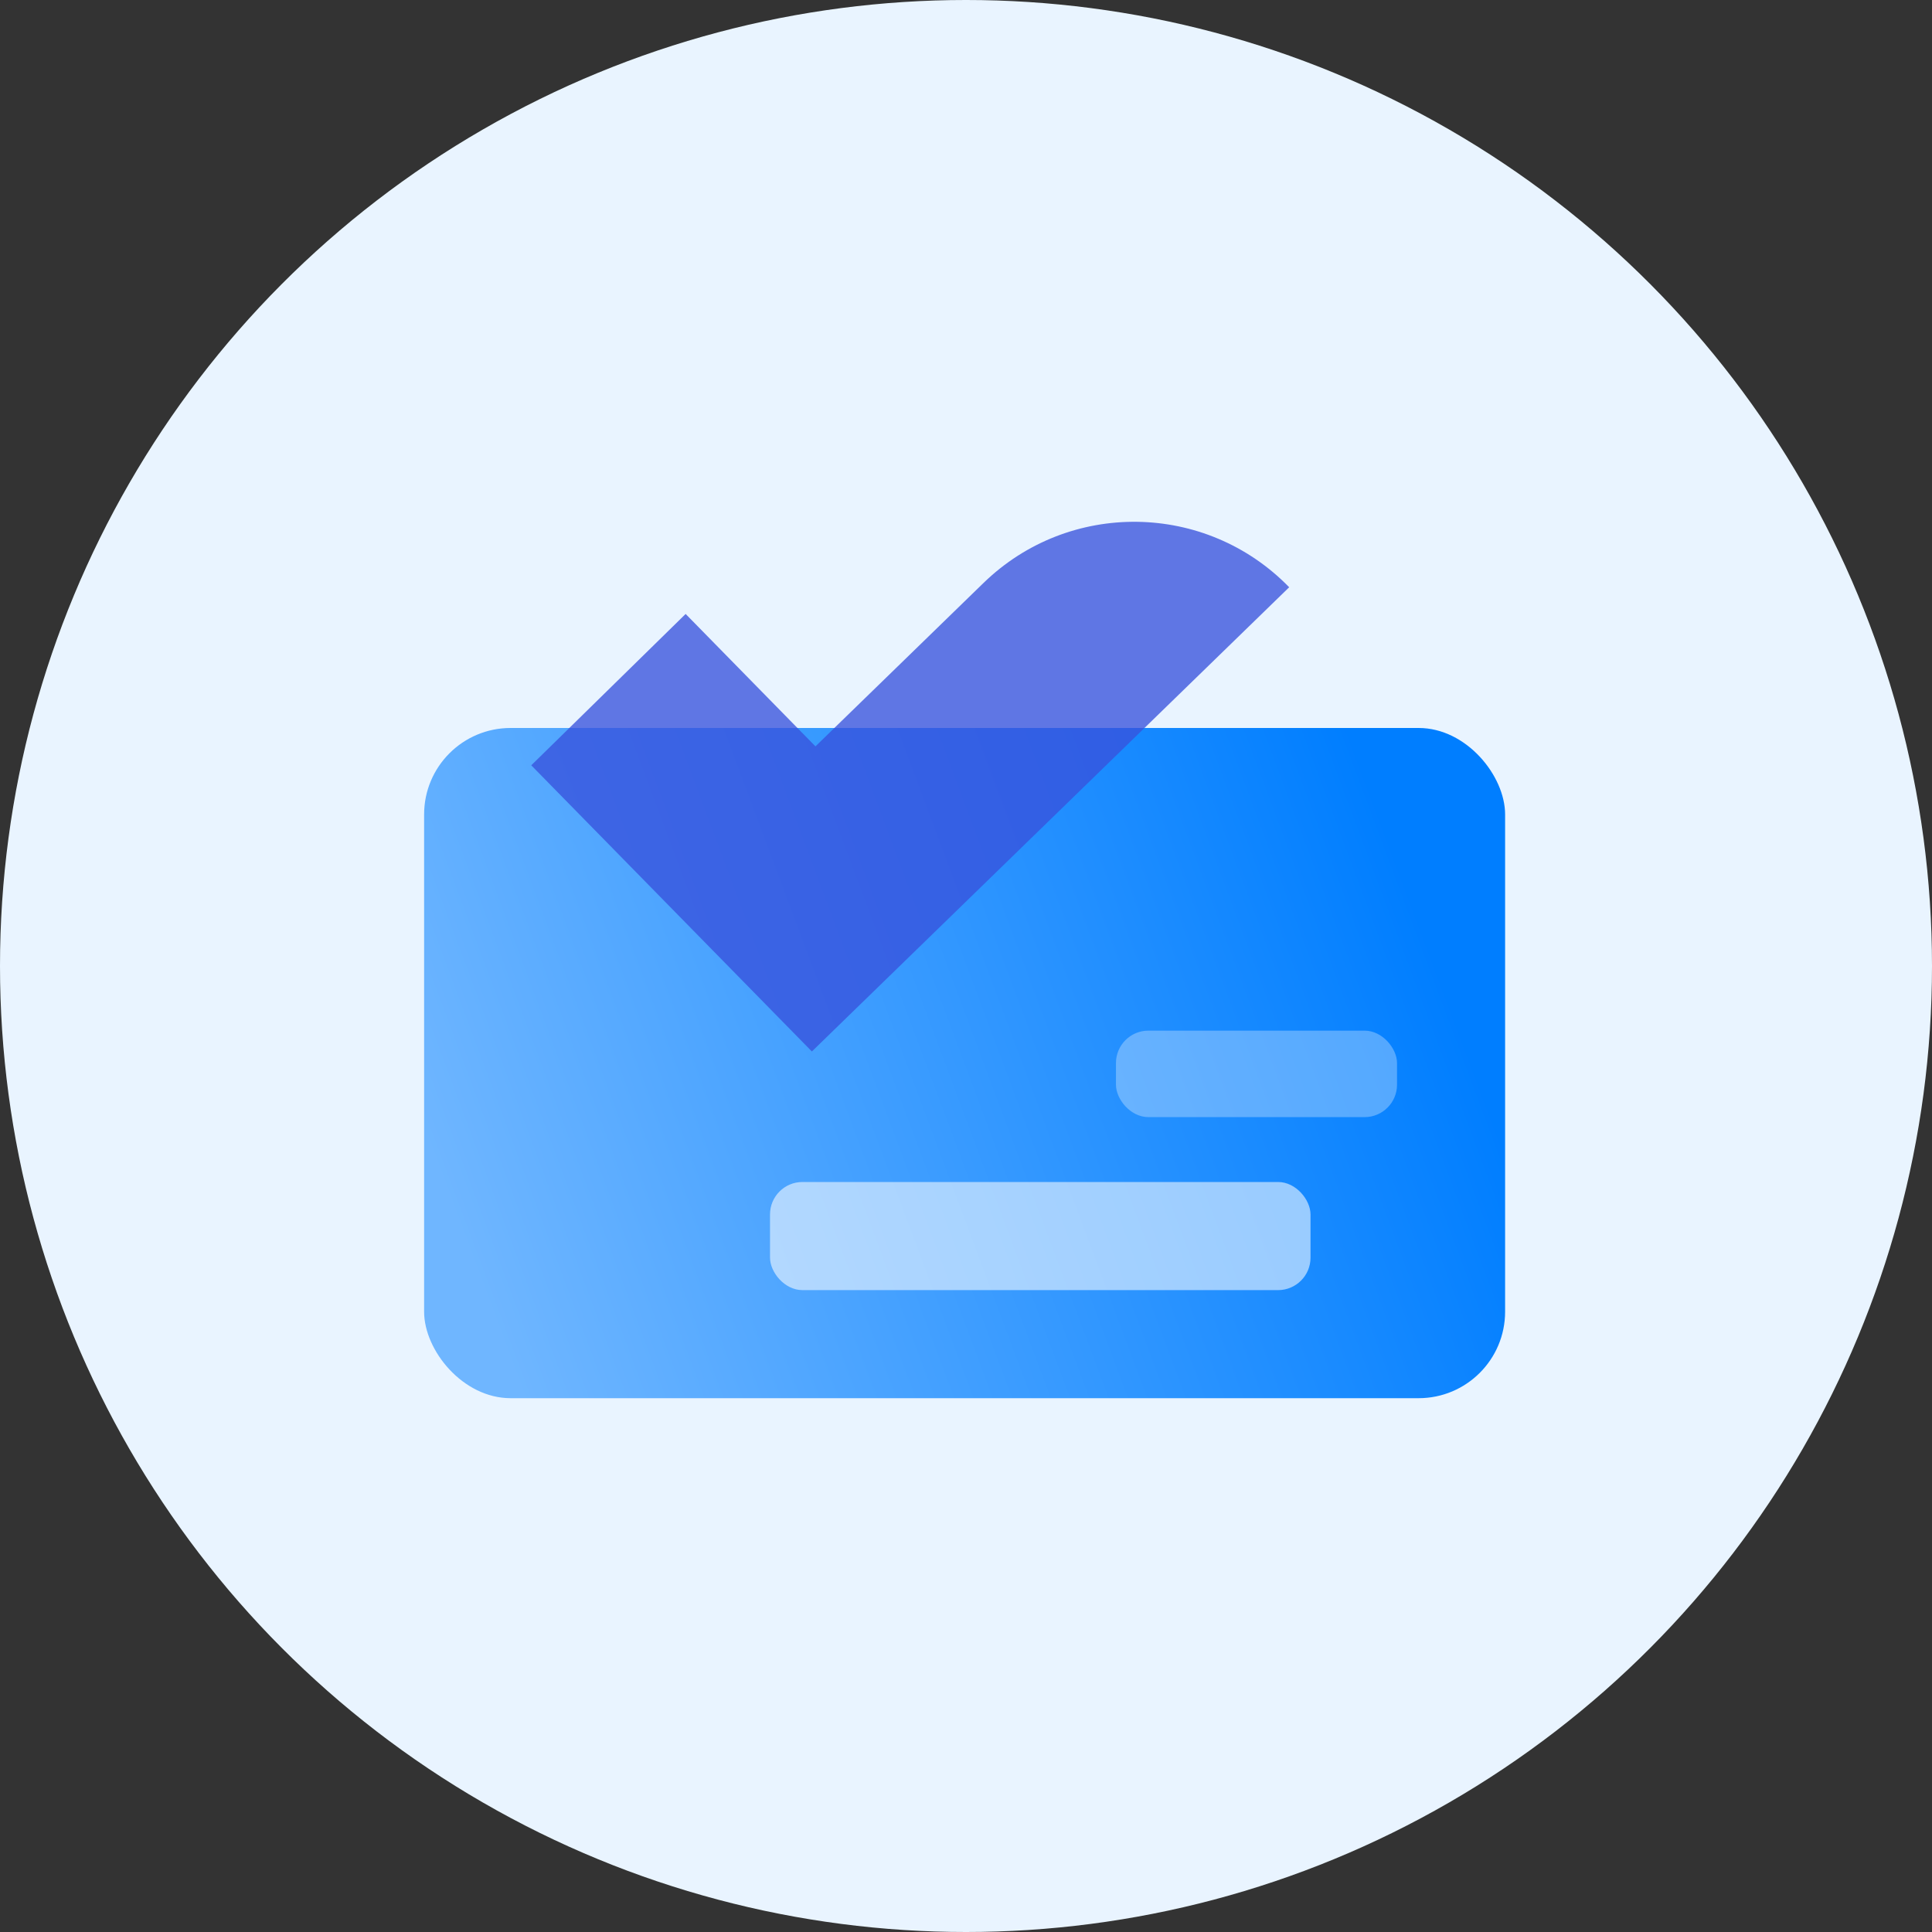 <?xml version="1.0" encoding="UTF-8"?>
<svg width="50px" height="50px" viewBox="0 0 50 50" version="1.1" xmlns="http://www.w3.org/2000/svg" xmlns:xlink="http://www.w3.org/1999/xlink">
    <rect x="0" y="0" width="50" height="50" fill="#333333" stroke="none"/>
    <title>menu-hr</title>
    <defs>
        <linearGradient x1="94.926%" y1="39.794%" x2="0%" y2="61.701%" id="linearGradient-1">
            <stop stop-color="#007EFF" offset="0%"></stop>
            <stop stop-color="#6FB6FF" offset="100%"></stop>
        </linearGradient>
    </defs>
    <g id="New-icons" stroke="none" stroke-width="1" fill="none" fill-rule="evenodd">
        <g id="menu-hr">
            <circle id="Oval-4" fill="#E9F4FF" cx="25" cy="25" r="25"></circle>
            <g id="Group-24" transform="translate(10.976, 13.504)">
                <rect id="Rectangle" fill="url(#linearGradient-1)" x="0" y="5.336" width="27.976" height="17.345" rx="2.238"></rect>
                <rect id="Rectangle" fill="#FFFFFF" opacity="0.562" x="8.952" y="17.086" width="13.988" height="2.798" rx="0.839"></rect>
                <rect id="Rectangle" fill="#FFFFFF" opacity="0.308" x="17.905" y="13.169" width="7.274" height="2.238" rx="0.839"></rect>
                <path d="M22.388,1.694 L22.388,1.694 L22.388,1.694 L10.035,13.708 L2.773,6.302 L6.768,2.385 L10.128,5.812 L14.476,1.584 C16.691,-0.57 20.233,-0.521 22.388,1.694 Z" id="Path-2" fill="#3851DC" fill-rule="nonzero" opacity="0.776"></path>
            </g>
        </g>
    </g>
</svg>